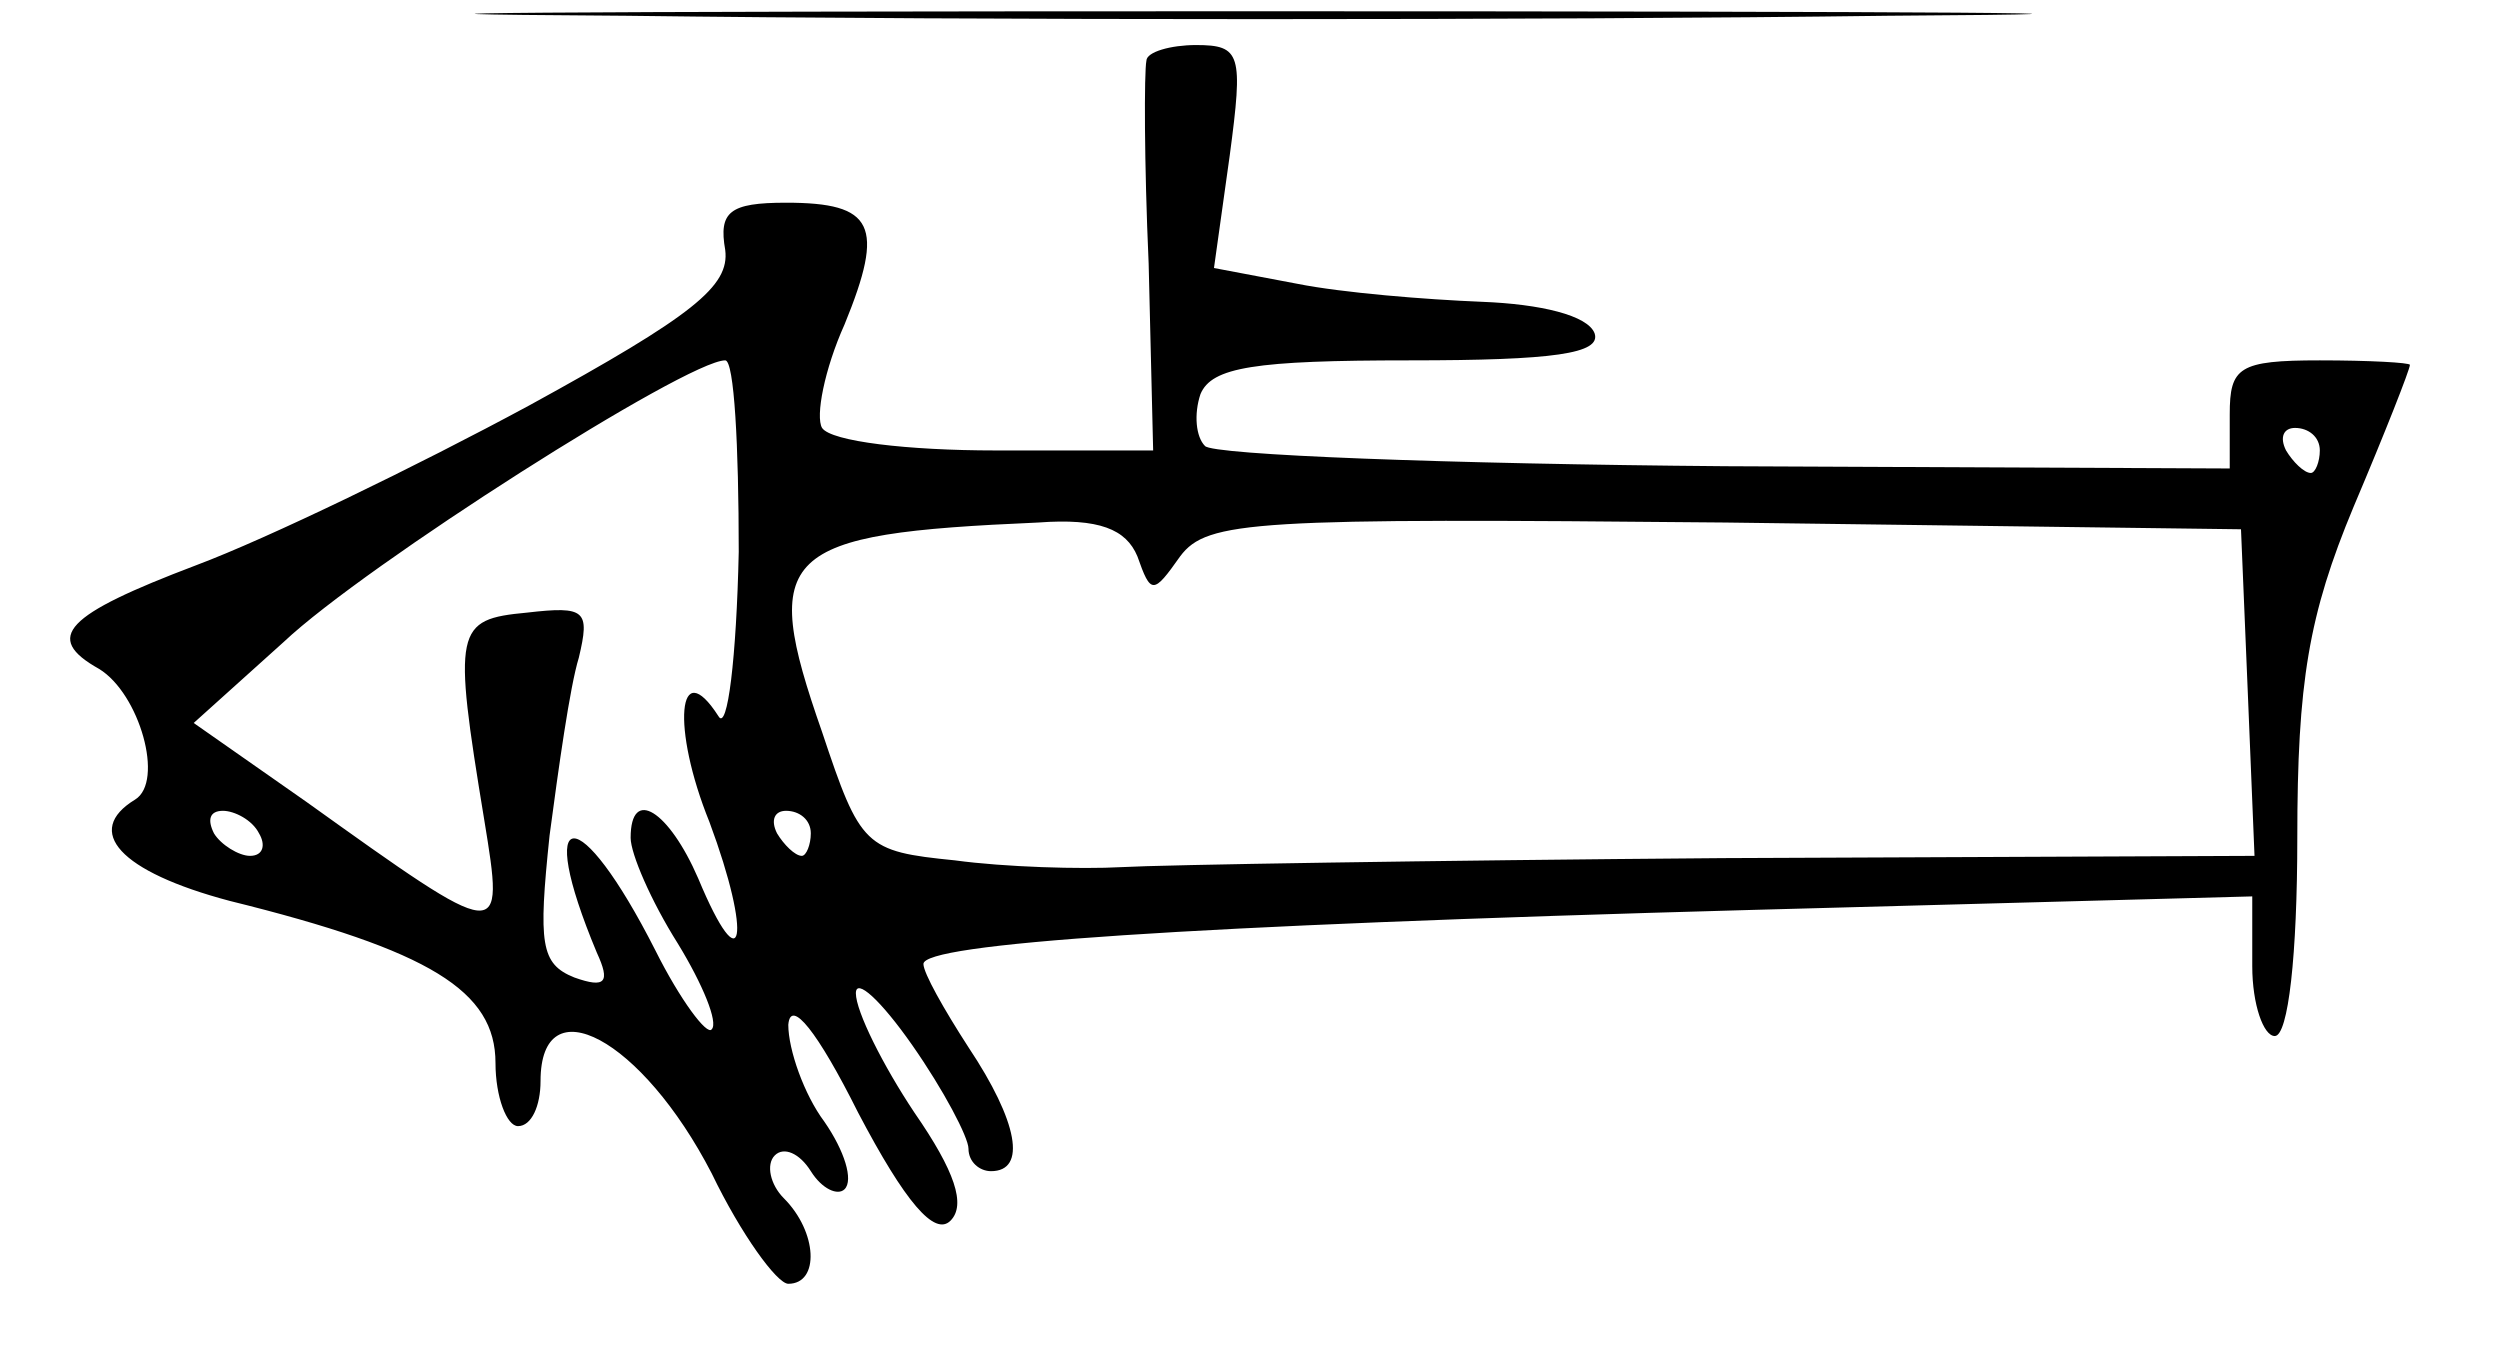 <?xml version="1.0" standalone="no"?>
<!DOCTYPE svg PUBLIC "-//W3C//DTD SVG 20010904//EN"
 "http://www.w3.org/TR/2001/REC-SVG-20010904/DTD/svg10.dtd">
<svg version="1.0" xmlns="http://www.w3.org/2000/svg"
 width="111pt" height="60pt" viewBox="0 0 111 60"
 preserveAspectRatio="xMidYMid meet">
<g transform="translate(0,60) scale(0.1,-0.1)"
fill="#000000" stroke="none">
<path d="M278 593 c156 -2 408 -2 560 0 152 1 25 2 -283 2 -308 0 -433 -1
-277 -2z"/>
<path d="M509 573 c-1 -5 -1 -45 1 -90 l2 -83 -70 0 c-39 0 -73 4 -77 10 -3 5
1 26 10 46 18 44 13 54 -26 54 -25 0 -30 -4 -27 -21 2 -16 -14 -29 -87 -69
-50 -27 -116 -59 -148 -71 -58 -22 -68 -32 -43 -46 18 -11 29 -50 16 -58 -23
-14 -7 -32 42 -45 89 -22 118 -40 118 -72 0 -15 5 -28 10 -28 6 0 10 9 10 20
0 43 45 19 76 -41 13 -27 29 -49 34 -49 14 0 13 23 -2 38 -6 6 -8 15 -4 19 4
4 11 1 16 -7 5 -8 12 -11 15 -8 4 4 0 17 -9 30 -9 12 -16 32 -16 43 1 12 13
-3 31 -39 21 -40 34 -55 41 -48 7 7 2 22 -16 48 -14 21 -26 45 -26 53 0 7 11
-3 25 -23 14 -20 25 -41 25 -46 0 -6 5 -10 10 -10 16 0 12 22 -10 55 -11 17
-20 33 -20 37 0 9 114 17 368 24 l222 6 0 -31 c0 -17 5 -31 10 -31 6 0 10 36
10 88 0 69 5 99 25 147 14 33 25 61 25 63 0 1 -18 2 -40 2 -36 0 -40 -3 -40
-24 l0 -24 -224 1 c-123 1 -228 5 -231 9 -4 4 -5 14 -2 23 5 12 24 15 93 15
64 0 85 3 82 12 -3 8 -24 13 -50 14 -25 1 -62 4 -82 8 l-37 7 7 50 c6 45 5 49
-15 49 -11 0 -22 -3 -22 -7z m-181 -218 c-1 -47 -5 -80 -9 -73 -18 28 -21 -5
-4 -47 19 -51 15 -73 -5 -25 -13 30 -30 41 -30 18 0 -7 9 -28 21 -47 11 -18
18 -35 15 -38 -2 -3 -14 13 -25 35 -34 67 -54 66 -26 -1 6 -13 4 -16 -10 -11
-15 6 -16 15 -11 63 4 30 9 66 13 79 5 21 3 23 -23 20 -32 -3 -33 -7 -19 -92
9 -55 9 -55 -79 8 l-50 35 40 36 c36 34 179 125 196 125 4 0 6 -38 6 -85z
m702 45 c0 -5 -2 -10 -4 -10 -3 0 -8 5 -11 10 -3 6 -1 10 4 10 6 0 11 -4 11
-10z m-525 -47 c6 -17 7 -17 19 0 12 16 33 17 242 15 l229 -3 3 -72 3 -73
-236 -1 c-129 -1 -250 -3 -267 -4 -18 -1 -52 0 -74 3 -40 4 -42 6 -59 57 -28
80 -19 88 96 93 27 2 39 -3 44 -15z m-390 -123 c3 -5 2 -10 -4 -10 -5 0 -13 5
-16 10 -3 6 -2 10 4 10 5 0 13 -4 16 -10z m245 0 c0 -5 -2 -10 -4 -10 -3 0 -8
5 -11 10 -3 6 -1 10 4 10 6 0 11 -4 11 -10z"/>
</g>
</svg>
